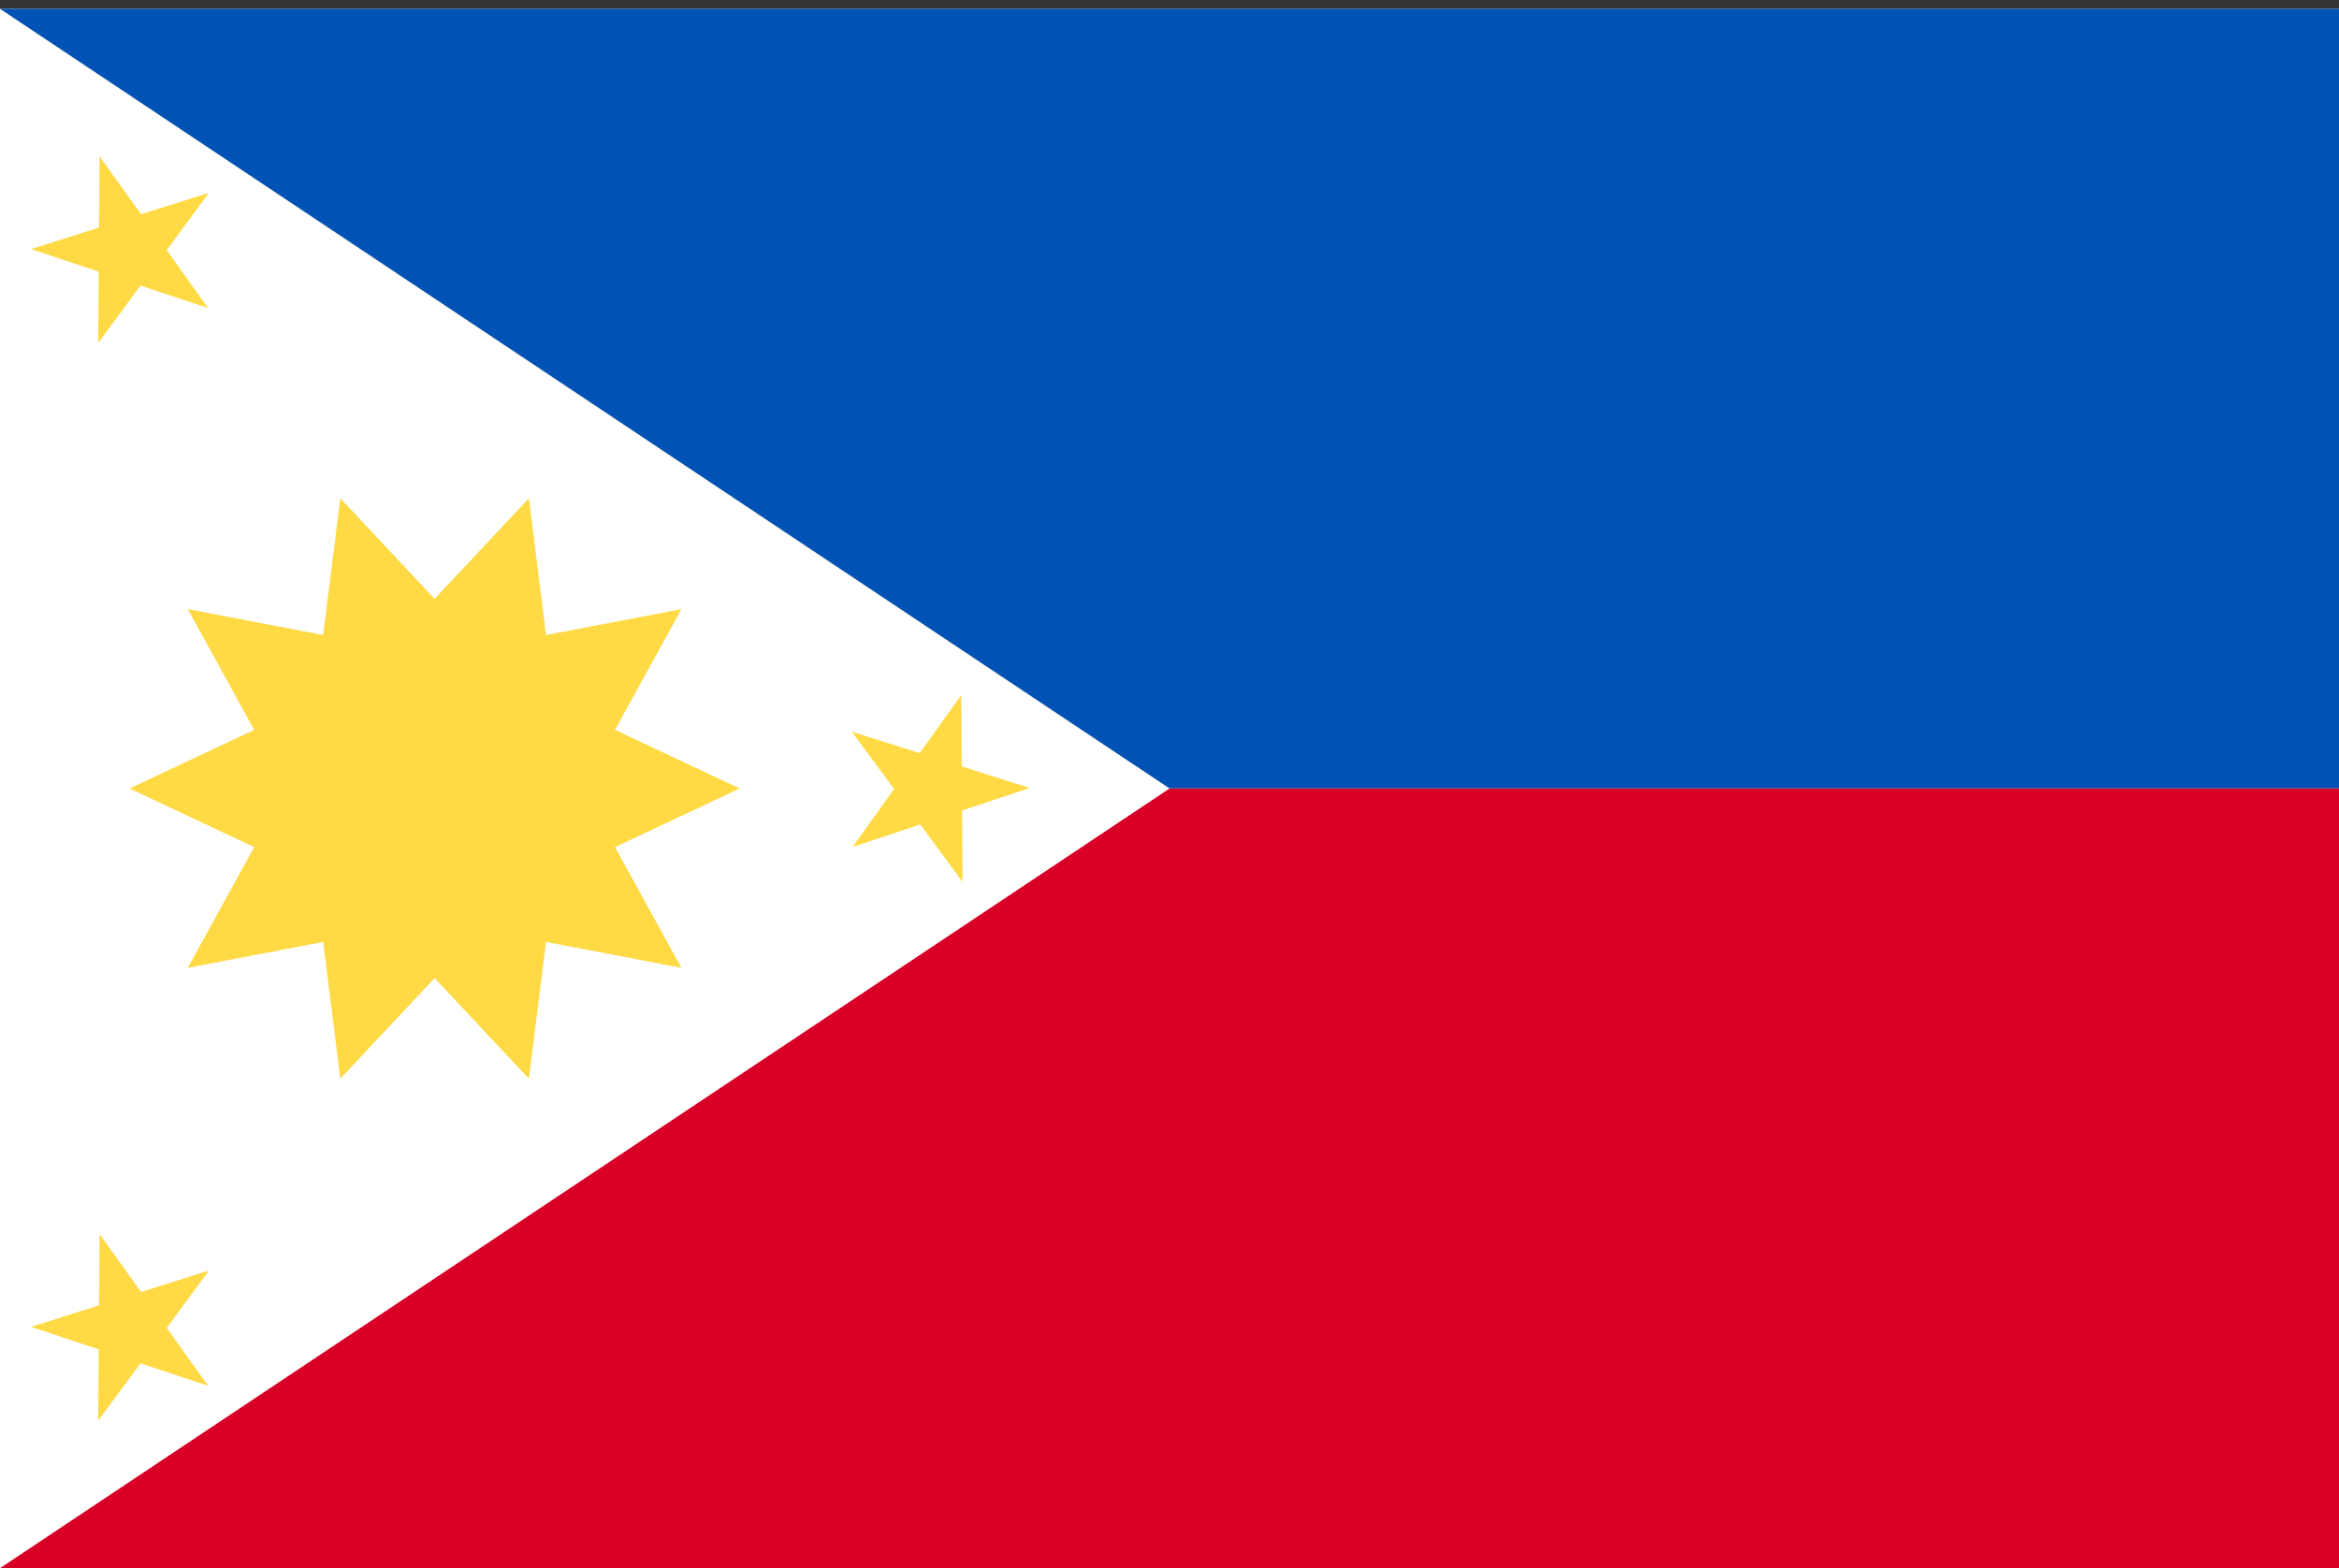 <svg width="85" height="57" viewBox="0 0 85 57" fill="none" xmlns="http://www.w3.org/2000/svg">
<rect x="0" y="0" width="85" height="57" fill="#333333" stroke="none"/>
<g clip-path="url(#clip0_8218_38202)">
<path d="M0 0.32H85V56.986H0V0.32Z" fill="white"/>
<path d="M85 0.32V28.653H42.5L0 0.32H85Z" fill="#0052B4"/>
<path d="M85 28.656V56.989H0L42.5 28.656H85Z" fill="#D80027"/>
<path d="M26.88 28.655L22.35 26.524L24.763 22.137L19.843 23.078L19.22 18.108L15.793 21.763L12.367 18.108L11.744 23.078L6.824 22.137L9.237 26.524L4.707 28.655L9.237 30.786L6.824 35.173L11.744 34.232L12.367 39.202L15.793 35.547L19.22 39.202L19.843 34.232L24.763 35.173L22.35 30.786L26.88 28.655ZM3.618 5.68L5.126 7.787L7.596 7.005L6.058 9.09L7.565 11.197L5.107 10.379L3.568 12.464L3.587 9.872L1.129 9.053L3.599 8.271L3.618 5.68ZM3.618 44.847L5.126 46.954L7.596 46.172L6.058 48.257L7.565 50.364L5.107 49.545L3.568 51.63L3.587 49.039L1.129 48.22L3.599 47.438L3.618 44.847ZM34.93 25.263L33.422 27.371L30.952 26.588L32.491 28.673L30.983 30.781L33.442 29.962L34.98 32.047L34.961 29.456L37.42 28.637L34.949 27.854L34.93 25.263Z" fill="#FFDA44"/>
</g>
<defs>
<clipPath id="clip0_8218_38202">
<rect width="85" height="56.667" fill="white" transform="translate(0 0.32)"/>
</clipPath>
</defs>
</svg>
